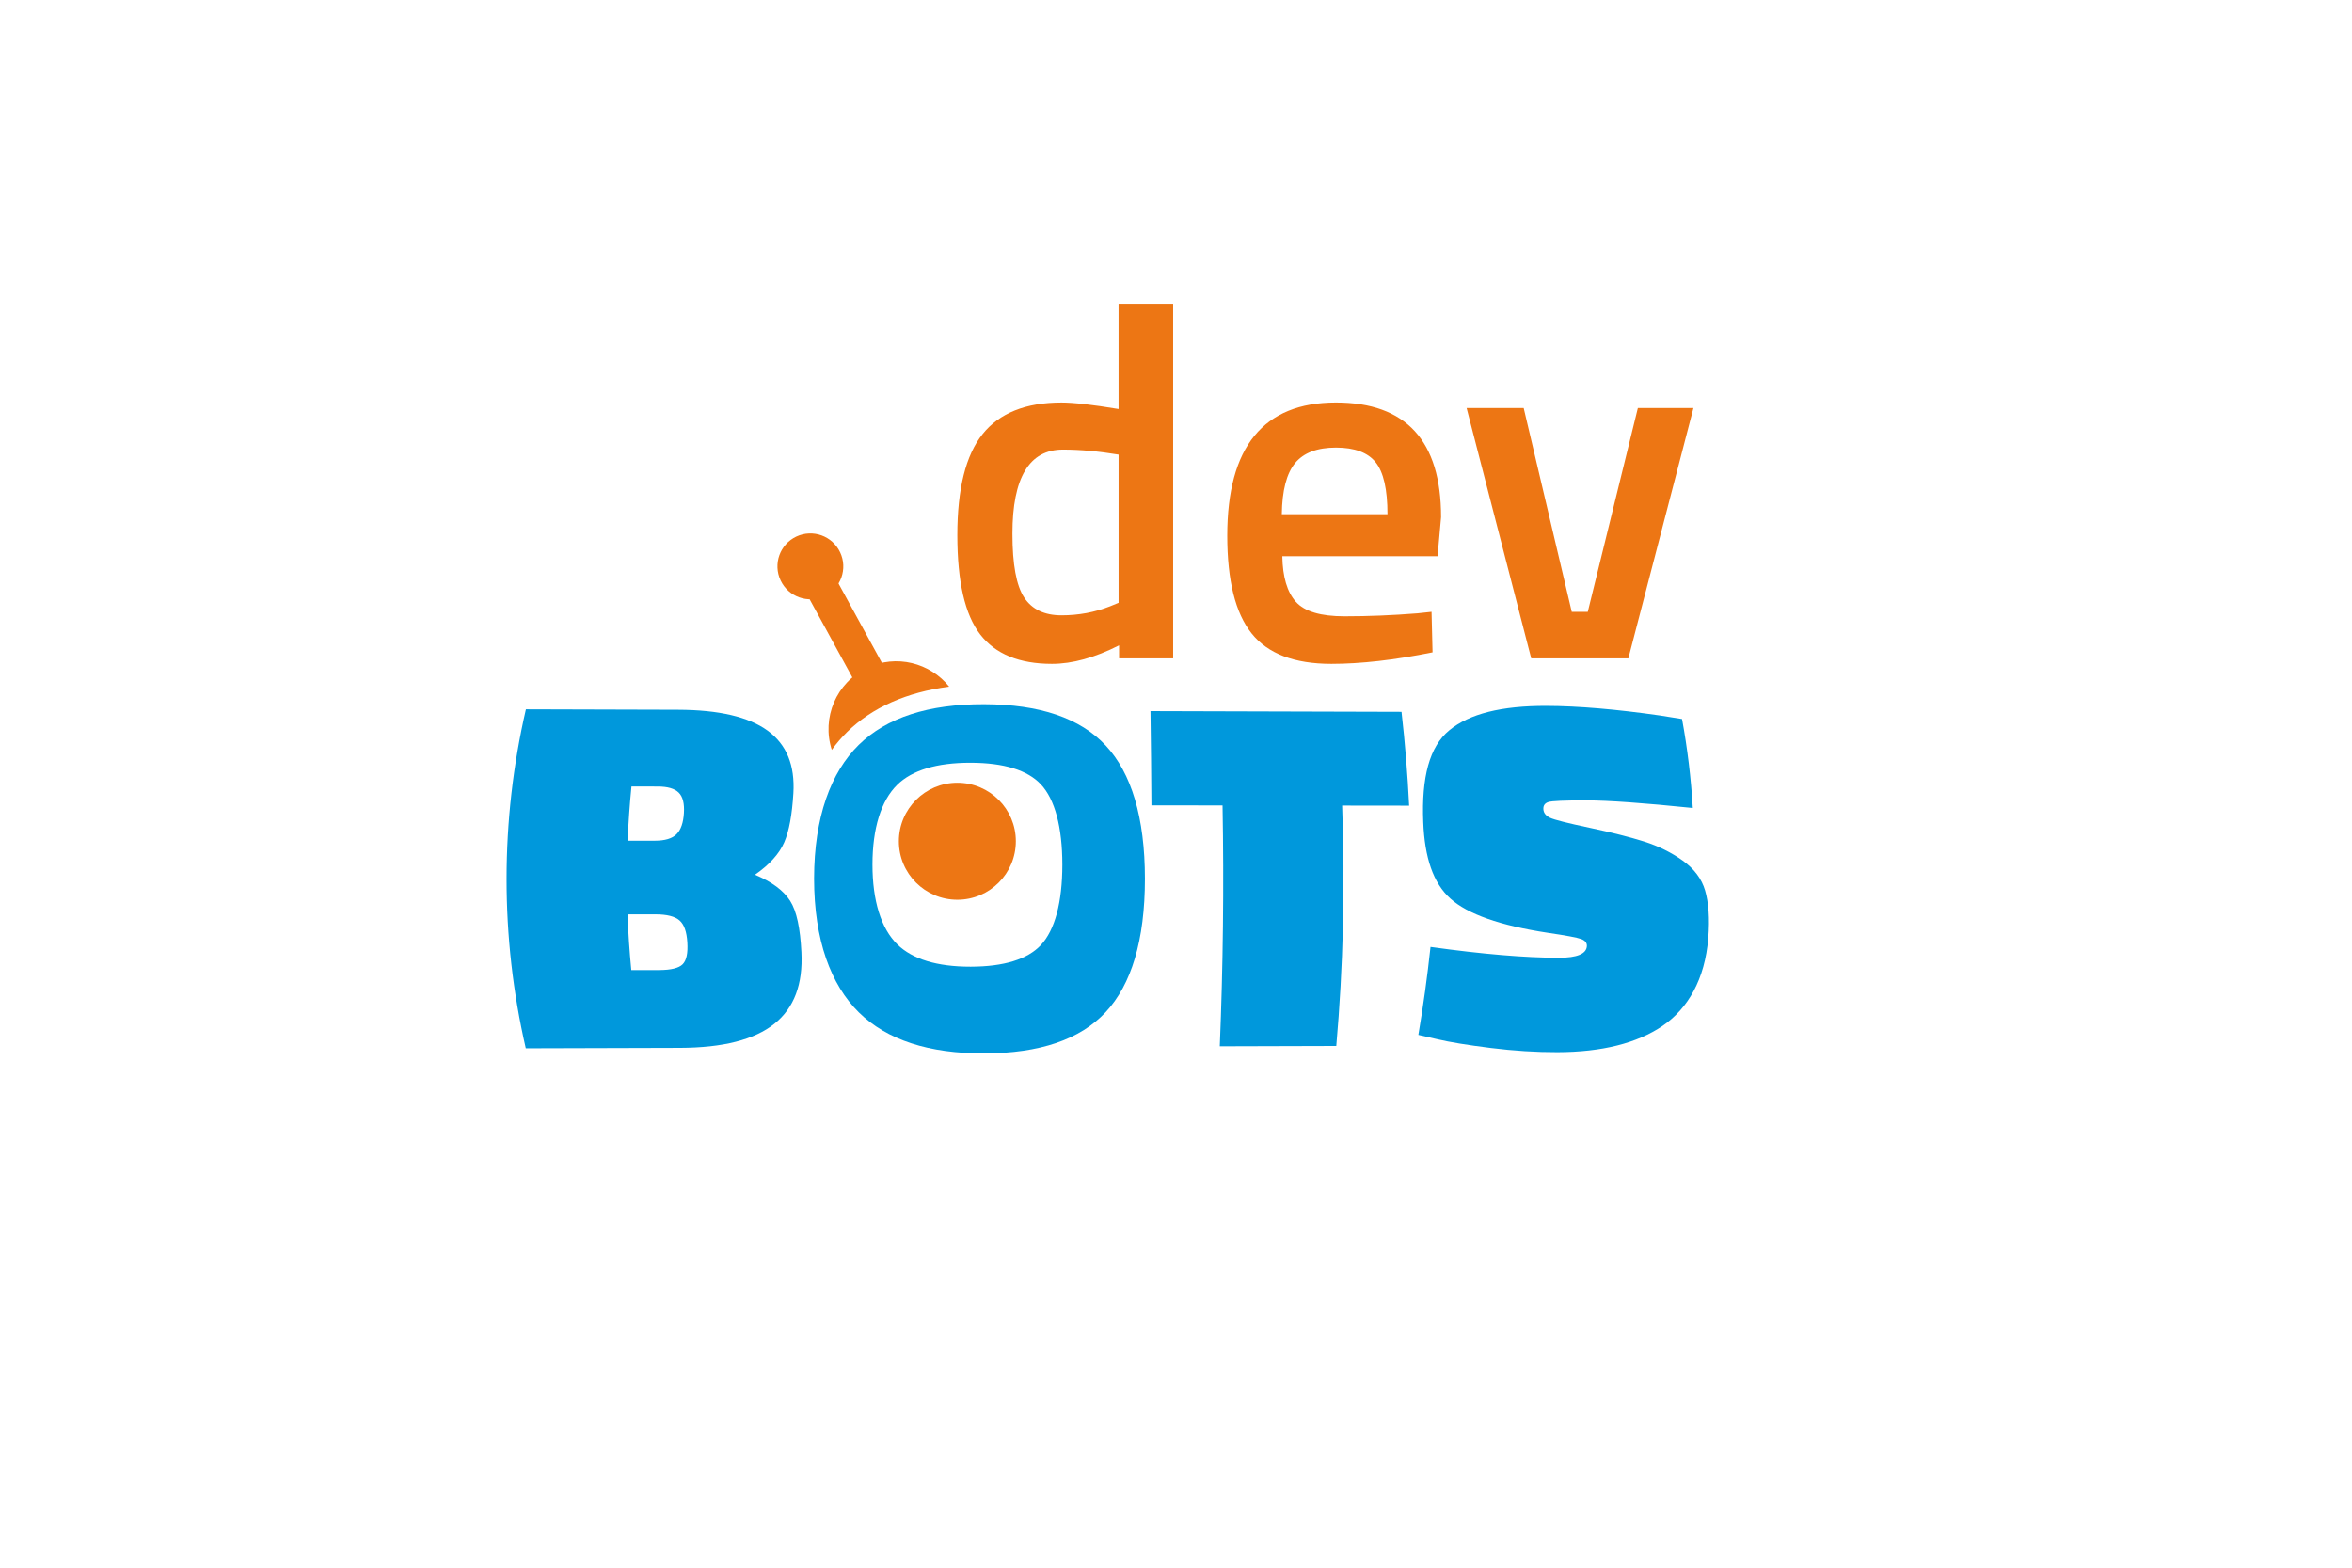<?xml version="1.0" encoding="utf-8"?>
<!-- Generator: Adobe Illustrator 25.4.1, SVG Export Plug-In . SVG Version: 6.00 Build 0)  -->
<svg version="1.1" id="Layer_1" xmlns="http://www.w3.org/2000/svg" xmlns:xlink="http://www.w3.org/1999/xlink" x="0px" y="0px"
	 viewBox="0 0 1920 1280" style="enable-background:new 0 0 1920 1280;" xml:space="preserve">
<style type="text/css">
	.st0{fill:#0098DC;}
	.st1{fill:#ED7614;}
</style>
<g>
	<path class="st0" d="M429.32,579.14c41.39,0.12,82.79,0.24,124.18,0.36c66.84,0.23,96.9,22.66,94.15,68.2
		c-1.06,17.3-3.4,30.67-7.46,40.04c-4.05,9.37-12.01,18.2-23.89,26.47c13.8,5.8,23.35,12.9,28.71,21.31
		c5.36,8.42,8.23,22.41,9.21,41.93c2.62,52.21-28.75,77.86-99.15,78.11c-41.95,0.12-83.9,0.24-125.85,0.36
		C408.27,764.84,408.31,670.2,429.32,579.14z M536.88,642.18c-7.13-0.01-14.26-0.02-21.39-0.03c-1.46,14.72-2.5,29.48-3.11,44.27
		c7.33,0,14.65,0.01,21.98,0.01c8.45,0.01,14.43-1.79,17.97-5.37c3.54-3.58,5.48-9.31,5.97-17.17c0.49-7.86-0.89-13.43-4.24-16.74
		C550.69,643.84,544.98,642.19,536.88,642.18z M535.11,746.54c-7.61,0-15.22,0.01-22.83,0.01c0.57,15.2,1.6,30.39,3.08,45.52
		c7.55-0.01,15.1-0.02,22.65-0.03c9.78-0.02,16.21-1.61,19.31-4.77c3.11-3.16,4.31-9.08,3.79-17.76c-0.52-8.68-2.59-14.69-6.38-18
		C550.95,748.2,544.42,746.54,535.11,746.54z"/>
	<path class="st0" d="M939.95,657.54c-0.16-25.82-0.42-51.52-0.78-76.93c68.31,0.2,136.62,0.39,204.93,0.59
		c2.89,25.3,4.96,50.89,6.22,76.6c-18.23-0.02-36.47-0.04-54.7-0.07c2.48,65.5,0.89,131.8-4.77,196.28
		c-31.7,0.09-63.4,0.18-95.11,0.27c2.69-64.61,3.44-131.04,2.26-196.67C978.65,657.58,959.3,657.56,939.95,657.54z"/>
	<path class="st0" d="M1381.88,659.71c-39.94-4.11-68.84-6.18-86.78-6.21c-17.94-0.02-28.33,0.44-31.21,1.38
		c-2.87,0.95-4.19,2.91-3.99,5.9c0.2,2.99,2.03,5.3,5.5,6.93c3.47,1.64,14.23,4.36,32.32,8.18c18.07,3.82,32.92,7.57,44.49,11.24
		c11.57,3.68,22.08,8.85,31.41,15.51c9.31,6.66,15.49,14.82,18.31,24.46c2.81,9.64,3.88,22.61,2.58,38.88
		c-2.75,33.62-16.52,57.41-37.32,71.64c-20.92,14.24-49.58,21.35-85.77,21.47c-17.45,0.05-35.54-1.09-54.43-3.44
		c-18.88-2.35-33.41-4.72-43.53-7.1c-5.19-1.19-10.4-2.38-15.61-3.58c4.03-23.76,7.35-47.74,9.92-71.82
		c42.66,5.94,77.56,8.87,105.03,8.84c14.56-0.02,22.14-3.15,22.6-9.39c0.2-2.71-1.36-4.68-4.66-5.9c-3.29-1.22-12.33-2.9-27.12-5.07
		c-39.06-5.94-65.54-15.26-79.6-27.94c-14.08-12.67-21.06-33.52-22.18-62.41c-1.49-36.78,5.05-61.71,21.38-75.1
		c16.31-13.38,42.41-19.95,79.19-19.84c25.89,0.08,56.73,2.7,92.83,7.87c5.94,0.95,11.89,1.9,17.85,2.85
		C1377.52,611.07,1380.43,635.34,1381.88,659.71z"/>
</g>
<path class="st0" d="M902.6,608.67c-21.02-22.4-53.77-33.56-99.22-33.7c-45.43-0.13-79.52,10.84-102.39,33.25
	c-22.71,22.39-36.37,58.74-36.43,109.11c0.03,50.37,13.74,86.8,36.59,109.31c23.01,22.55,57.12,33.59,102.41,33.46
	c45.33-0.15,78.03-11.3,99.04-33.71c20.94-22.4,32.03-58.64,32.03-108.86C934.63,667.3,923.54,631.06,902.6,608.67z M849.65,771.67
	c-10.87,11.59-30.06,17.52-57,17.61h-0.51c-27.26,0-47.33-6.13-59.68-18.23c-13.22-13.02-20.24-35.58-20.25-65.19
	c0.04-29.58,7.02-52.09,20.18-65.06c12.18-11.94,32.26-18.02,59.61-18.02h0.53c27.03,0.09,46.26,6.03,57.16,17.64
	c11.45,12.26,17.52,34.95,17.52,65.61C867.21,736.68,861.14,759.38,849.65,771.67z"/>
<g>
	<path class="st1" d="M957.69,248.13l0,289.42l-44.15,0v-10.63c-19.9,10.09-38.16,15.12-54.78,15.12
		c-26.71,0-46.26-8.03-58.66-24.12c-12.4-16.08-18.6-43.06-18.6-80.94c0-37.88,6.88-65.41,20.64-82.57
		c13.76-17.17,35.22-25.75,64.38-25.75c9.81,0,25.34,1.78,46.6,5.31v-85.84H957.69z M906.18,495.04l6.95-2.86l0-121
		c-16.35-2.72-31.48-4.09-45.37-4.09c-27.53,0-41.29,22.89-41.29,68.68c0,25.08,3.2,42.45,9.61,52.12
		c6.4,9.68,16.56,14.51,30.45,14.51S893.64,499.94,906.18,495.04z"/>
	<path class="st1" d="M1157.17,500.76l11.45-1.23l0.82,33.11c-31.07,6.27-58.6,9.4-82.57,9.4c-30.25,0-51.99-8.31-65.2-24.94
		c-13.22-16.62-19.83-43.19-19.83-79.71c0-72.49,29.57-108.74,88.71-108.74c57.23,0,85.84,31.21,85.84,93.61l-2.86,31.89H1046.8
		c0.27,16.9,3.95,29.3,11.04,37.2c7.08,7.91,20.3,11.85,39.65,11.85C1116.83,503.21,1136.73,502.39,1157.17,500.76z M1132.64,419.82
		c0-20.17-3.21-34.27-9.61-42.31c-6.41-8.04-17.24-12.06-32.5-12.06c-15.27,0-26.37,4.23-33.32,12.67
		c-6.95,8.45-10.56,22.35-10.83,41.7L1132.64,419.82z"/>
	<path class="st1" d="M1197.23,333.16h46.6l39.24,166.38h13.08l40.88-166.38h45.38l-53.14,204.39h-79.3L1197.23,333.16z"/>
</g>
<path class="st1" d="M829.26,686.87c0,26.36-21.36,47.75-47.75,47.75c-26.36,0-47.75-21.39-47.75-47.75
	c0-26.36,21.39-47.77,47.75-47.77C807.9,639.1,829.26,660.51,829.26,686.87z"/>
<g>
	<path class="st1" d="M637.23,473.91c6.33,13.43,22.34,19.17,35.78,12.83c13.43-6.33,19.17-22.36,12.81-35.78
		c-6.33-13.43-22.33-19.18-35.77-12.86C636.6,444.46,630.89,460.49,637.23,473.91z"/>
	<path class="st1" d="M691.53,597.66c20.47-20.04,48.39-32.43,83.29-37.02c-15.65-19.52-43.12-26.57-66.77-15.41
		c-25.45,12.01-37.46,40.92-29.04,67.03C682.84,606.99,687.01,602.12,691.53,597.66z"/>
	<path class="st1" d="M714.13,572.04c-4.75,0-9.36-2.53-11.8-6.99l-52.59-96.18c-3.56-6.51-1.17-14.67,5.34-18.23
		c6.51-3.56,14.67-1.17,18.23,5.34l52.59,96.18c3.56,6.51,1.17,14.67-5.34,18.23C718.51,571.51,716.31,572.04,714.13,572.04z"/>
</g>
</svg>
